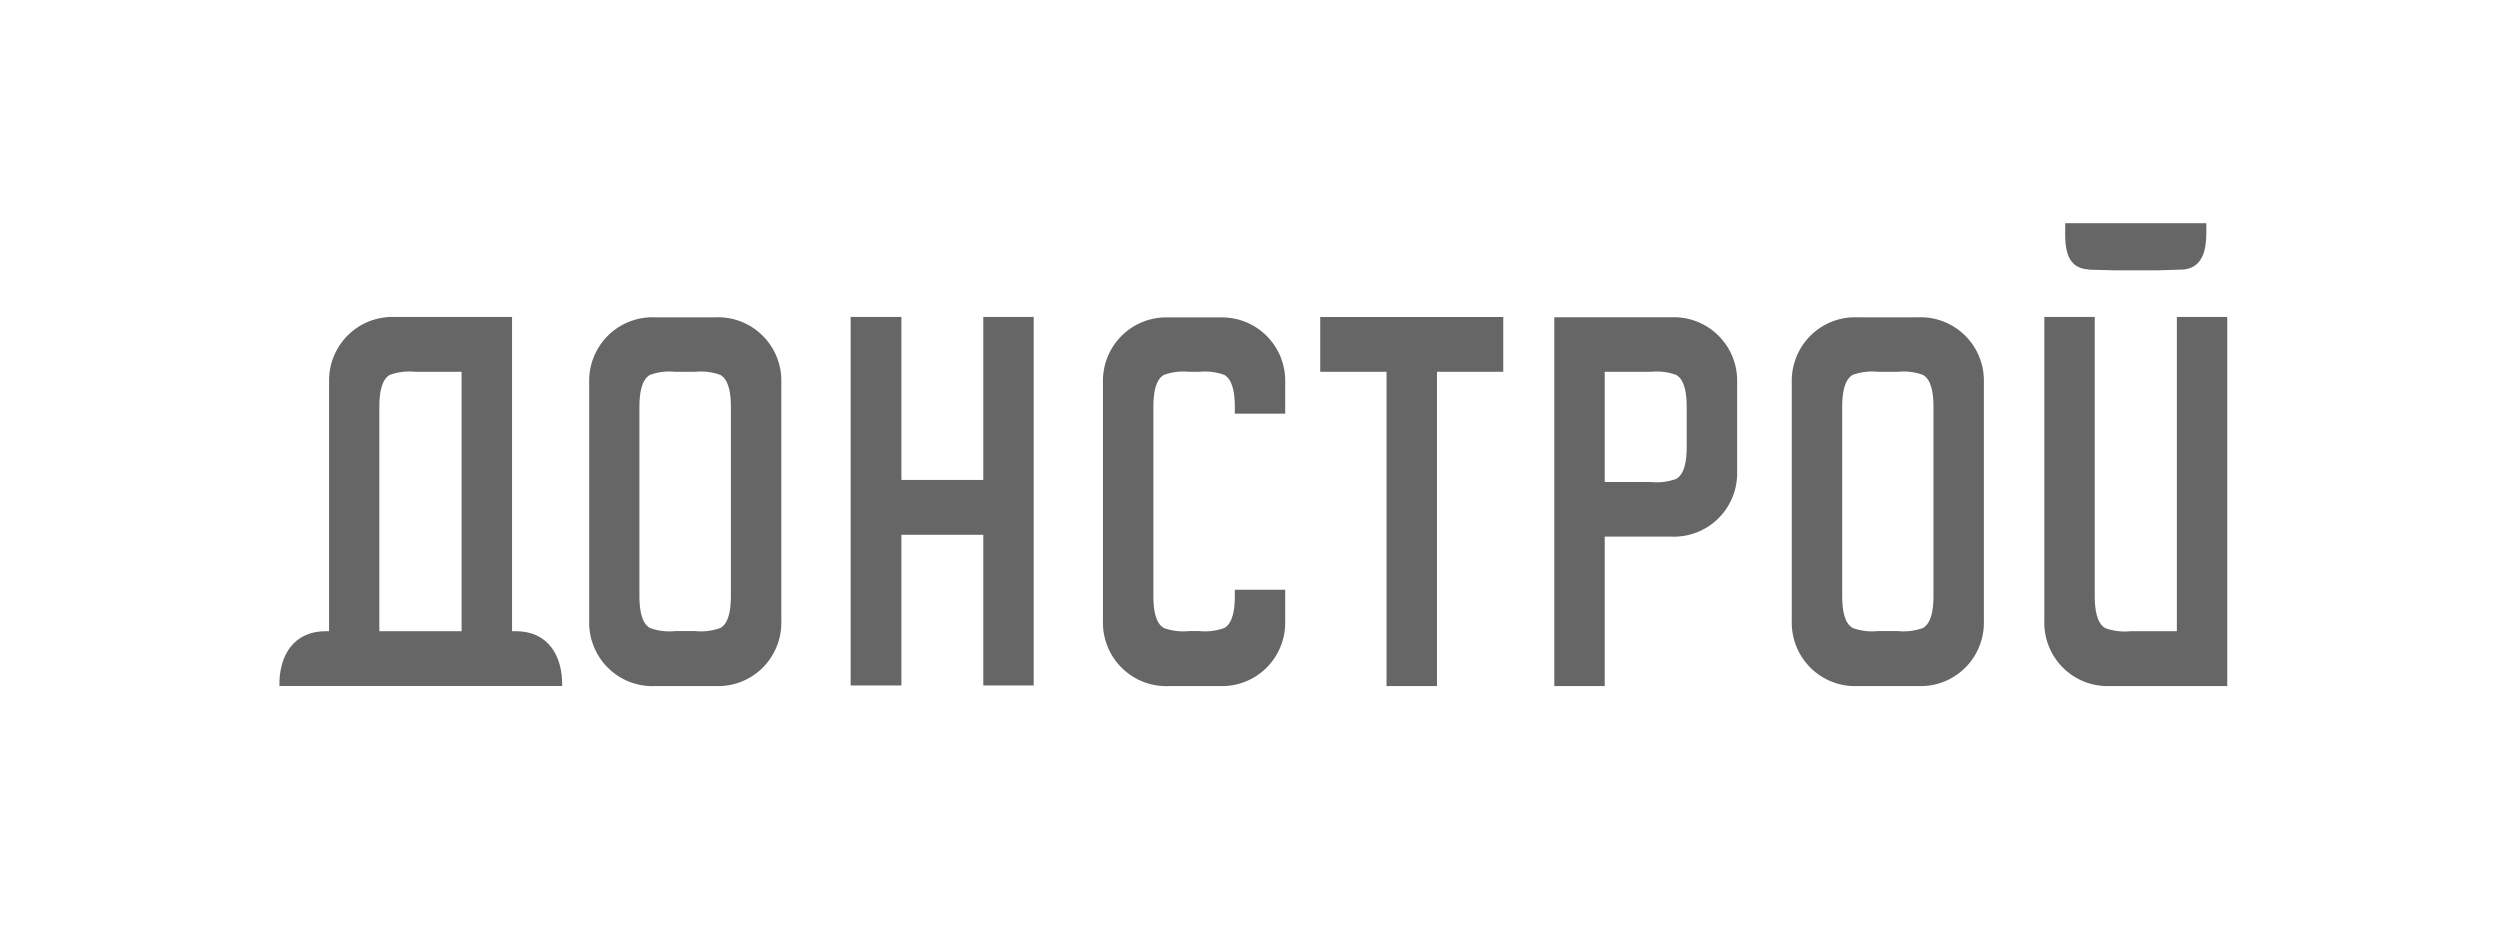 <svg xmlns="http://www.w3.org/2000/svg" width="89" height="33" viewBox="0 0 89 33" fill="none">
    <path fill-rule="evenodd" clip-rule="evenodd" d="M77.693 24.424H75.116C74.807 24.436 74.498 24.385 74.21 24.272C73.922 24.159 73.66 23.988 73.44 23.769C73.221 23.55 73.049 23.288 72.935 23C72.821 22.711 72.767 22.402 72.778 22.091V11.284H74.573V21.215C74.573 21.696 74.643 22.186 74.949 22.362C75.238 22.466 75.545 22.503 75.85 22.471H77.496V11.284H79.29V24.424H77.693ZM77.726 9.596L76.835 9.623H75.262L74.376 9.6C74.345 9.589 74.312 9.584 74.279 9.585C73.427 9.489 73.522 8.521 73.522 7.946H78.546C78.547 8.536 78.606 9.507 77.726 9.596ZM68.29 24.424H66.123C65.814 24.436 65.506 24.384 65.218 24.271C64.931 24.159 64.669 23.988 64.45 23.769C64.231 23.55 64.059 23.289 63.945 23C63.831 22.712 63.777 22.404 63.787 22.093V13.628C63.777 13.318 63.831 13.009 63.945 12.721C64.058 12.432 64.231 12.171 64.449 11.952C64.669 11.733 64.93 11.562 65.218 11.449C65.506 11.336 65.814 11.284 66.123 11.296H68.29C68.599 11.284 68.907 11.336 69.195 11.449C69.483 11.562 69.744 11.733 69.964 11.952C70.183 12.17 70.355 12.432 70.469 12.721C70.583 13.009 70.636 13.318 70.626 13.628V22.094C70.636 22.404 70.583 22.713 70.468 23.001C70.355 23.289 70.182 23.551 69.963 23.77C69.744 23.988 69.482 24.159 69.195 24.272C68.907 24.384 68.599 24.436 68.29 24.424ZM68.832 14.491C68.832 14.011 68.763 13.52 68.456 13.345C68.168 13.241 67.859 13.204 67.554 13.236H66.859C66.554 13.204 66.246 13.241 65.957 13.345C65.65 13.52 65.582 14.012 65.582 14.491V21.211C65.582 21.692 65.65 22.182 65.957 22.358C66.246 22.461 66.554 22.498 66.859 22.466H67.554C67.859 22.498 68.167 22.461 68.456 22.358C68.763 22.182 68.832 21.691 68.832 21.211V14.491ZM59.506 19.104H57.128V24.425H55.333V11.295H59.506C59.815 11.283 60.123 11.335 60.411 11.448C60.699 11.561 60.961 11.732 61.18 11.951C61.399 12.17 61.571 12.431 61.685 12.72C61.799 13.008 61.852 13.317 61.842 13.627V16.772C61.852 17.082 61.799 17.391 61.685 17.679C61.571 17.968 61.399 18.23 61.18 18.448C60.961 18.667 60.699 18.838 60.411 18.951C60.123 19.064 59.815 19.116 59.506 19.104ZM60.047 14.493C60.047 14.011 59.977 13.521 59.672 13.346C59.384 13.242 59.076 13.204 58.771 13.237H57.128V17.159H58.77C59.075 17.191 59.383 17.154 59.672 17.05C59.979 16.875 60.047 16.385 60.047 15.905V14.493V14.493ZM51.156 24.425H49.36V13.236H47V11.285H53.516V13.236H51.156V24.424V24.425ZM43.419 24.425H41.6C41.291 24.437 40.983 24.384 40.696 24.272C40.408 24.159 40.147 23.988 39.928 23.769C39.709 23.551 39.537 23.289 39.423 23.001C39.309 22.713 39.255 22.404 39.265 22.094V13.631C39.255 13.321 39.309 13.012 39.423 12.724C39.537 12.436 39.709 12.174 39.928 11.956C40.147 11.737 40.408 11.566 40.696 11.454C40.983 11.341 41.291 11.289 41.6 11.3H43.419C43.727 11.289 44.035 11.341 44.322 11.454C44.61 11.566 44.872 11.737 45.091 11.956C45.31 12.174 45.481 12.436 45.596 12.724C45.709 13.012 45.763 13.321 45.753 13.631V14.726H43.96V14.491C43.96 14.01 43.889 13.52 43.584 13.345C43.296 13.242 42.988 13.205 42.684 13.237H42.335C42.031 13.205 41.723 13.242 41.435 13.345C41.128 13.52 41.06 14.012 41.06 14.491V21.212C41.06 21.694 41.128 22.183 41.435 22.359C41.723 22.461 42.031 22.498 42.335 22.466H42.684C42.988 22.498 43.296 22.461 43.584 22.359C43.891 22.183 43.96 21.692 43.96 21.212V20.994H45.753V22.093C45.763 22.404 45.71 22.712 45.596 23C45.482 23.288 45.31 23.55 45.091 23.769C44.872 23.987 44.61 24.158 44.323 24.271C44.035 24.384 43.727 24.436 43.419 24.424V24.425ZM35.005 19.04H32.09V24.403H30.283V11.283H32.09V17.085H35.005V11.283H36.799V24.402H35.005V19.04V19.04ZM25.479 24.425H23.31C23.002 24.437 22.694 24.384 22.406 24.272C22.118 24.159 21.857 23.988 21.638 23.769C21.419 23.551 21.247 23.289 21.133 23.001C21.019 22.713 20.965 22.404 20.975 22.094V13.628C20.965 13.318 21.019 13.009 21.133 12.721C21.247 12.433 21.419 12.171 21.637 11.952C21.857 11.733 22.118 11.562 22.406 11.45C22.694 11.337 23.001 11.284 23.31 11.296H25.479C25.788 11.284 26.096 11.336 26.384 11.449C26.672 11.562 26.933 11.733 27.152 11.952C27.372 12.17 27.544 12.432 27.658 12.721C27.772 13.009 27.825 13.318 27.815 13.628V22.094C27.825 22.404 27.771 22.713 27.657 23.001C27.543 23.289 27.371 23.551 27.152 23.77C26.933 23.988 26.671 24.159 26.383 24.272C26.095 24.384 25.787 24.436 25.479 24.424V24.425ZM26.02 14.493C26.02 14.011 25.95 13.521 25.644 13.346C25.356 13.242 25.048 13.205 24.744 13.237H24.04C23.735 13.204 23.427 13.242 23.139 13.346C22.832 13.521 22.763 14.011 22.763 14.493V21.211C22.763 21.693 22.832 22.183 23.139 22.358C23.428 22.461 23.735 22.498 24.04 22.467H24.744C25.048 22.498 25.356 22.461 25.644 22.358C25.951 22.183 26.02 21.69 26.02 21.211V14.492V14.493ZM11.591 22.471H11.715V13.618C11.705 13.307 11.759 12.998 11.873 12.709C11.987 12.421 12.159 12.159 12.378 11.94C12.598 11.721 12.86 11.549 13.148 11.437C13.436 11.324 13.745 11.272 14.054 11.284H18.229V22.471H18.37C19.502 22.471 20.035 23.338 20.012 24.422H9.947C9.925 23.338 10.459 22.471 11.591 22.471V22.471ZM13.505 22.471H16.432V13.236H14.781C14.476 13.204 14.168 13.241 13.879 13.345C13.572 13.52 13.504 14.012 13.504 14.492V22.471L13.505 22.471Z" fill="black" fill-opacity="0.6"/>
</svg>